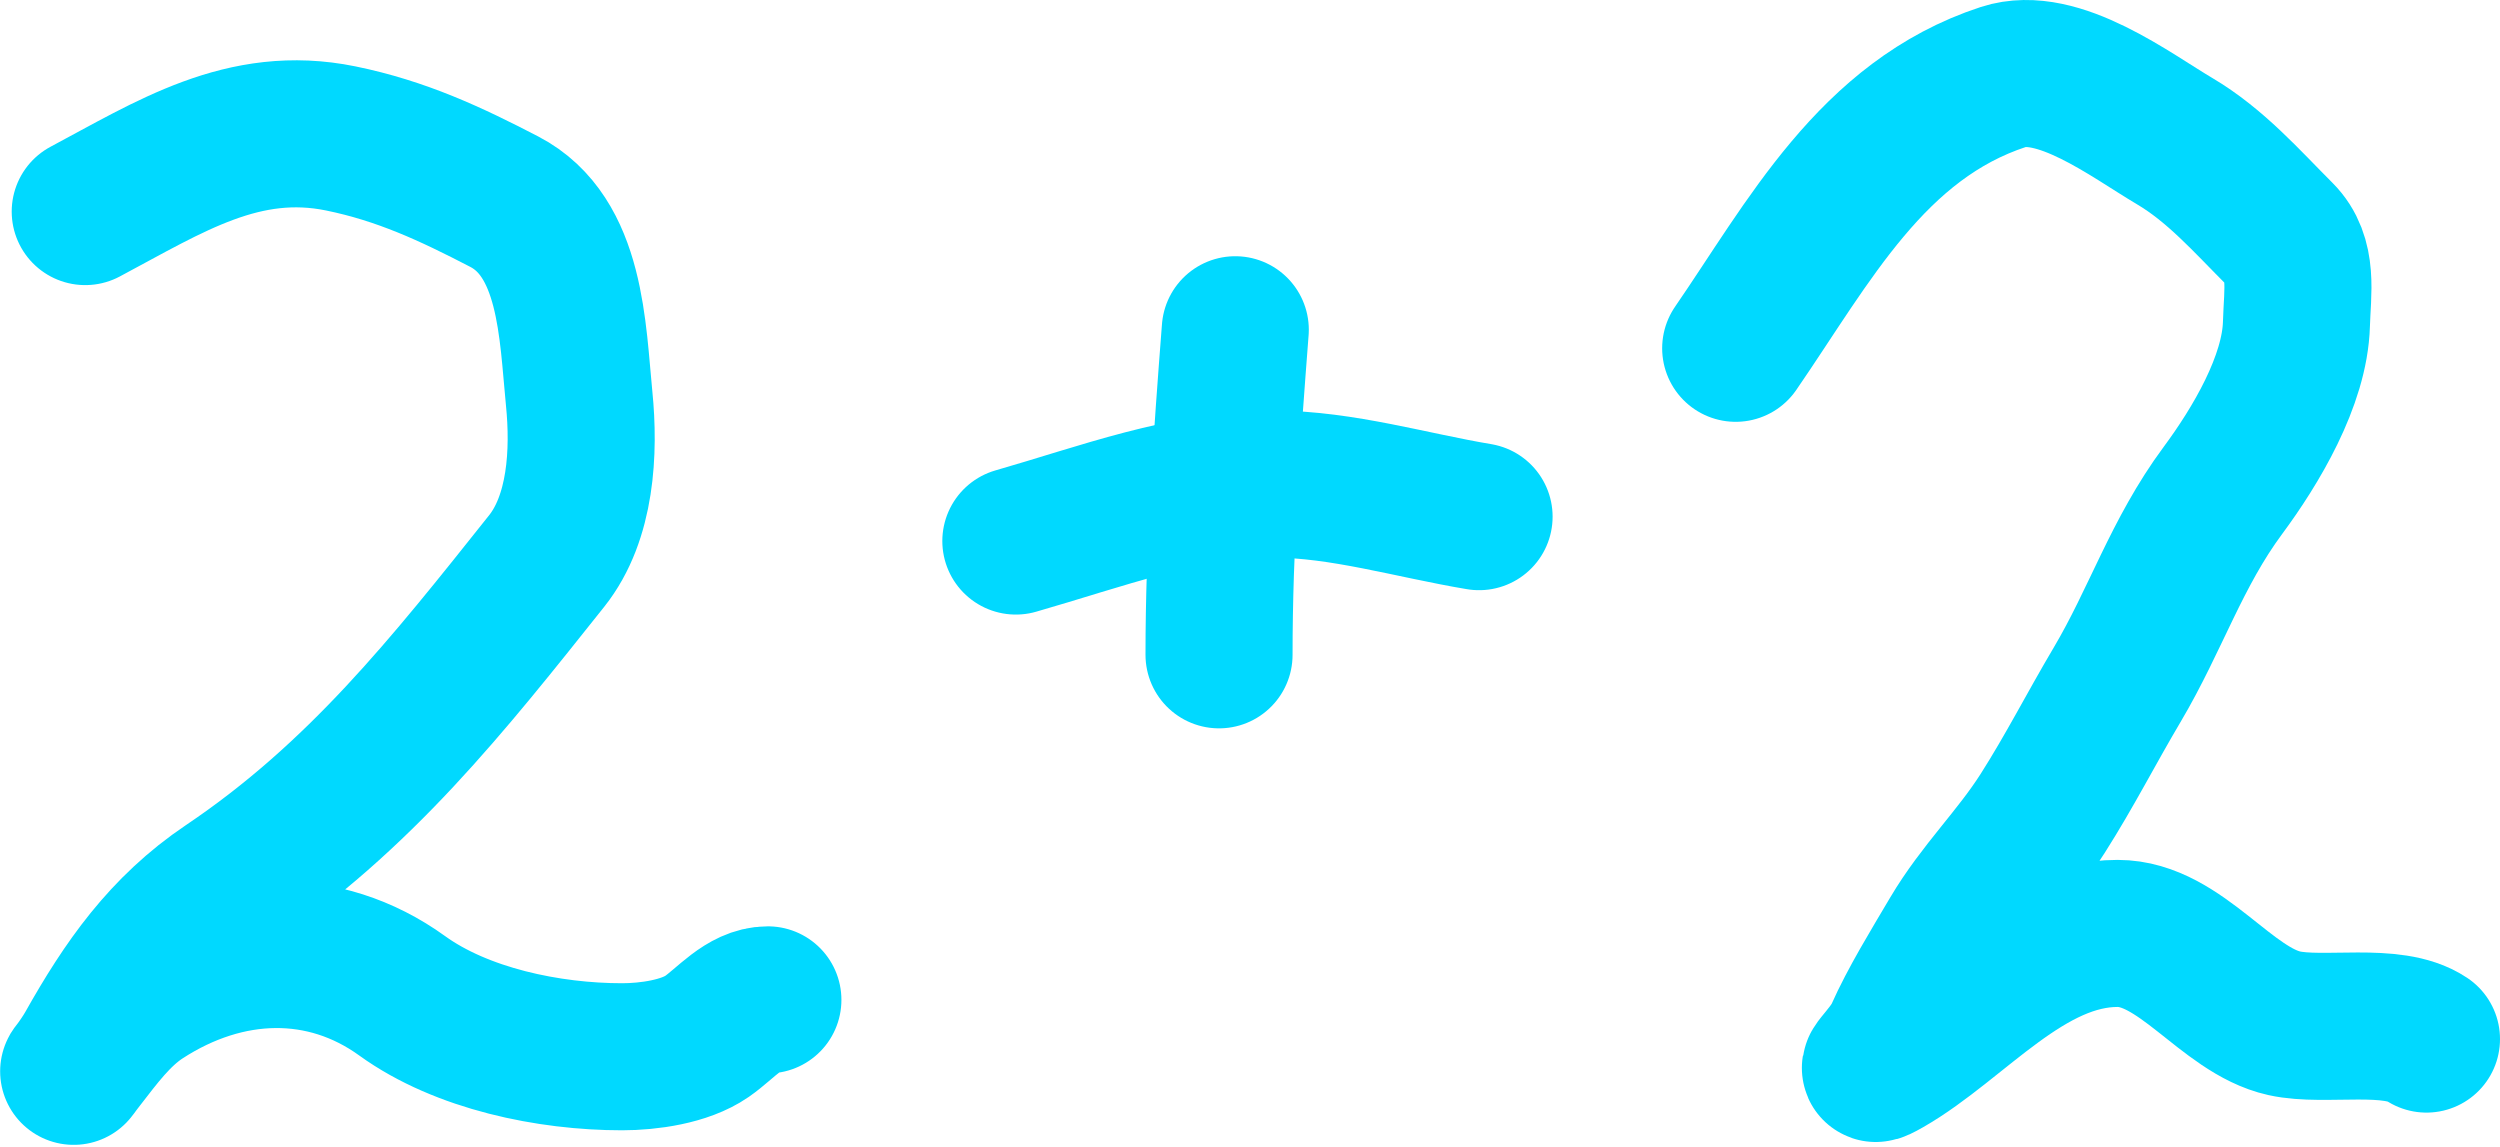 <svg width="100%" viewBox="0 0 170 78" fill="none" xmlns="http://www.w3.org/2000/svg">
  <path d="M5.796 14.387C11.548 11.326 16.564 8.062 23.173 9.414C27.29 10.256 30.623 11.81 34.287 13.712C38.886 16.1 38.926 22.527 39.383 27.098C39.745 30.711 39.523 35.199 37.173 38.15C30.453 46.589 24.484 54.168 15.436 60.255C11.127 63.154 8.527 66.913 6.072 71.276C5.453 72.377 4.318 73.721 5.551 72.136C6.756 70.586 7.996 68.881 9.695 67.776C15.431 64.048 22.035 63.877 27.348 67.715C31.394 70.637 37.326 71.86 42.3 71.86C44.103 71.86 46.569 71.518 48.072 70.478C49.352 69.592 50.613 67.991 52.216 67.991" stroke="#00D9FF" stroke-width="10" stroke-linecap="round"/>
  <path d="M69.078 36.791C74.814 35.152 80.614 32.922 86.639 32.922C91.225 32.922 96.059 34.38 100.577 35.133" stroke="#00D9FF" stroke-width="10" stroke-linecap="round"/>
  <path d="M83.999 22.423C83.431 29.808 82.894 37.088 82.894 44.528" stroke="#00D9FF" stroke-width="10" stroke-linecap="round"/>
  <path d="M118.027 23.684C122.985 16.474 127.292 8.159 136.233 5.233C139.933 4.022 144.897 7.837 147.869 9.593C150.665 11.245 152.773 13.668 155.053 15.948C156.665 17.559 156.218 19.852 156.158 22.027C156.05 25.9 153.379 30.352 151.154 33.355C148.006 37.605 146.592 42.132 143.97 46.557C142.2 49.543 140.753 52.401 138.904 55.307C137.018 58.271 134.635 60.534 132.825 63.596C131.553 65.749 130.062 68.17 129.08 70.381C128.442 71.816 126.452 73.361 128.282 72.315C133.138 69.54 137.811 63.473 144 63.473C148.284 63.473 151.372 68.703 155.329 69.583C158.086 70.195 162.679 69.109 165 70.657" stroke="#00D9FF" stroke-width="10" stroke-linecap="round"/>
</svg>

